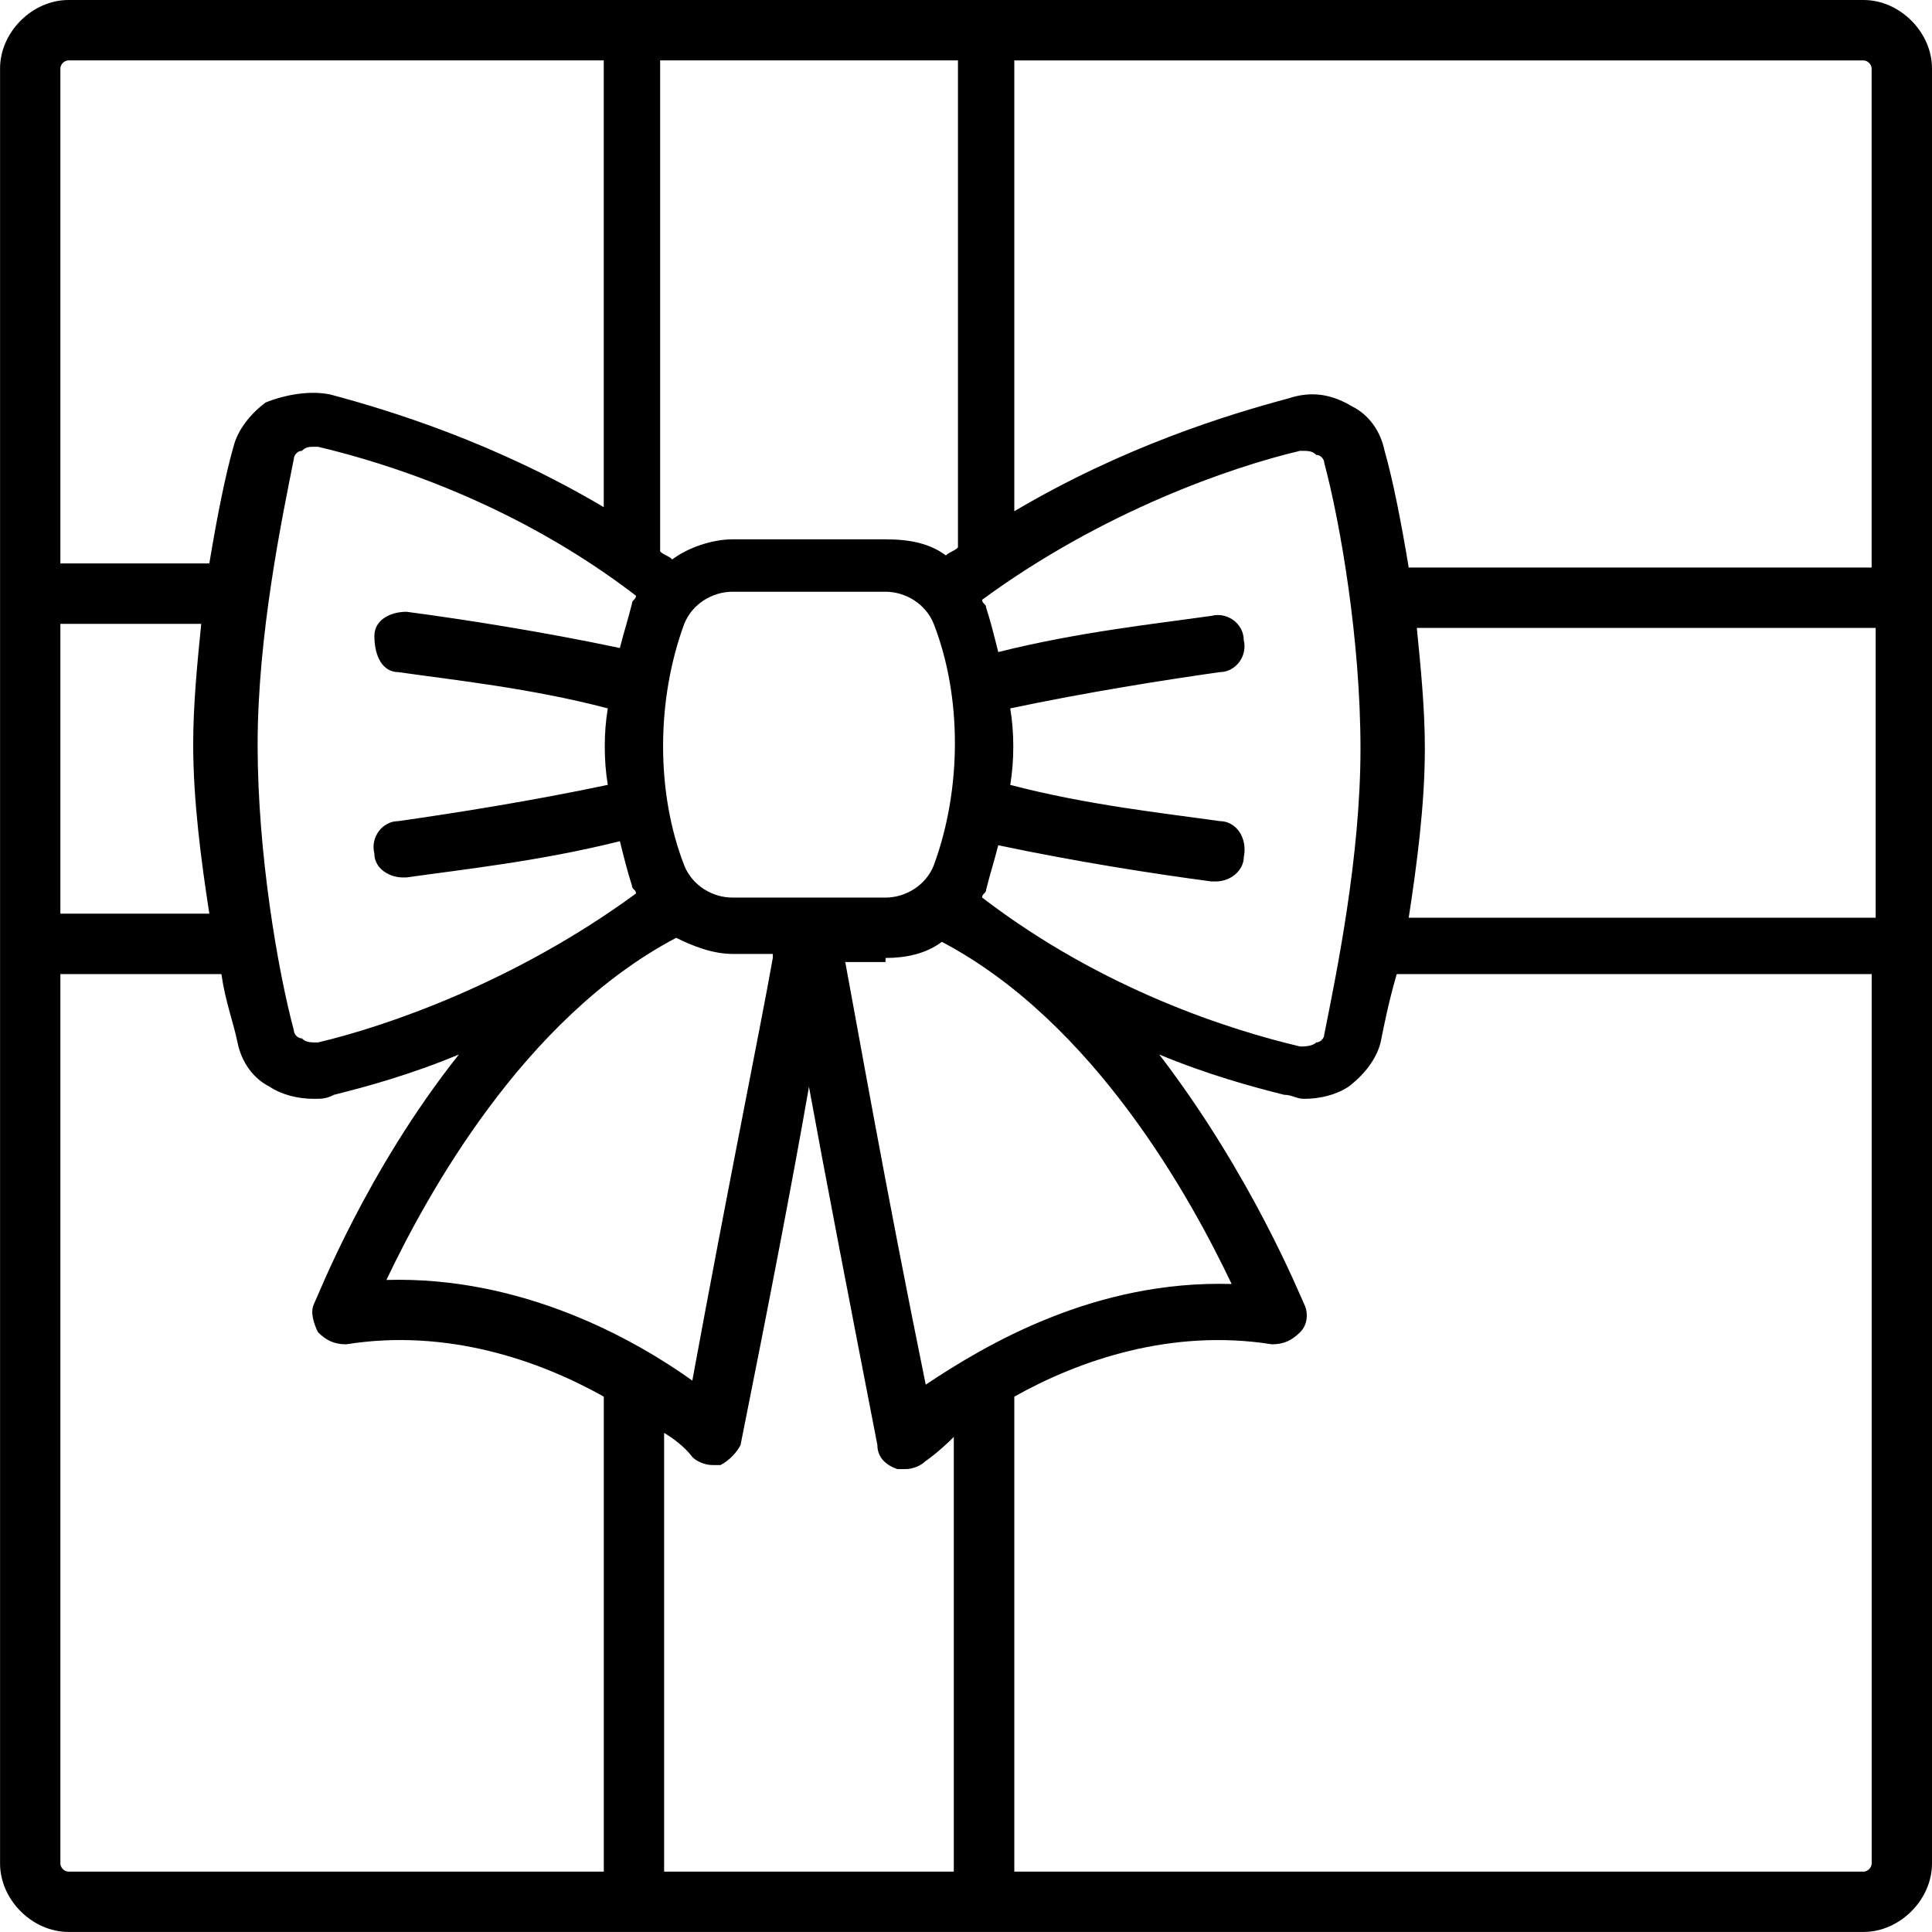<!-- Generated by IcoMoon.io -->
<svg version="1.1" xmlns="http://www.w3.org/2000/svg" width="32" height="32" viewBox="0 0 32 32">
<title>gift</title>
<path d="M30.867 0h-29.733c-0.6 0-1.133 0.533-1.133 1.133v29.733c0 0.6 0.533 1.133 1.133 1.133h29.733c0.6 0 1.133-0.533 1.133-1.133v-29.733c0-0.6-0.533-1.133-1.133-1.133zM20.2 13.6c-0.933-0.133-2.2-0.267-3.467-0.6 0.067-0.4 0.067-0.867 0-1.267 1.267-0.267 2.533-0.467 3.467-0.6 0.267 0 0.467-0.267 0.4-0.533 0-0.267-0.267-0.467-0.533-0.4-0.933 0.133-2.2 0.267-3.533 0.6-0.067-0.267-0.133-0.533-0.2-0.733 0-0.067-0.067-0.067-0.067-0.133 2-1.467 4.133-2.2 5.267-2.467 0.133 0 0.2 0 0.267 0.067 0.067 0 0.133 0.067 0.133 0.133 0.267 1 0.6 2.933 0.6 4.733s-0.4 3.733-0.6 4.733c0 0.067-0.067 0.133-0.133 0.133-0.067 0.067-0.2 0.067-0.267 0.067-1.133-0.267-3.267-0.933-5.267-2.467 0-0.067 0.067-0.067 0.067-0.133 0.067-0.267 0.133-0.467 0.2-0.733 1.267 0.267 2.533 0.467 3.533 0.6h0.067c0.267 0 0.467-0.2 0.467-0.4 0.067-0.333-0.133-0.6-0.4-0.6zM12.133 14.867c-0.333 0-0.667-0.2-0.8-0.533-0.467-1.2-0.467-2.733 0-4 0.133-0.333 0.467-0.533 0.8-0.533h2.533c0.333 0 0.667 0.2 0.8 0.533 0.467 1.2 0.467 2.733 0 4-0.133 0.333-0.467 0.533-0.8 0.533h-2.533zM12.8 15.867c-0.2 1.133-0.733 3.733-1.333 7-0.933-0.667-2.8-1.733-5.067-1.667 0.667-1.4 2.267-4.333 4.8-5.667 0.267 0.133 0.6 0.267 0.933 0.267h0.667v0.067zM14.667 15.867c0.333 0 0.667-0.067 0.933-0.267 2.533 1.333 4.133 4.267 4.8 5.667-2.267-0.067-4.067 1-5.067 1.667-0.667-3.267-1.133-5.933-1.333-7h0.667v-0.067zM11 1h4.867v8.067c-0.067 0.067-0.133 0.067-0.2 0.133-0.267-0.2-0.6-0.267-1-0.267h-2.533c-0.333 0-0.733 0.133-1 0.333-0.067-0.067-0.133-0.067-0.2-0.133v-8.133h0.067zM6.6 11.133c0.933 0.133 2.2 0.267 3.467 0.6-0.067 0.4-0.067 0.867 0 1.267-1.267 0.267-2.533 0.467-3.467 0.6-0.267 0-0.467 0.267-0.4 0.533 0 0.267 0.267 0.4 0.467 0.4h0.067c0.933-0.133 2.2-0.267 3.533-0.6 0.067 0.267 0.133 0.533 0.2 0.733 0 0.067 0.067 0.067 0.067 0.133-2 1.467-4.133 2.2-5.267 2.467-0.133 0-0.2 0-0.267-0.067-0.067 0-0.133-0.067-0.133-0.133-0.267-1-0.6-2.933-0.6-4.733s0.4-3.733 0.6-4.733c0-0.067 0.067-0.133 0.133-0.133 0.067-0.067 0.133-0.067 0.2-0.067h0.067c1.133 0.267 3.267 0.933 5.267 2.467 0 0.067-0.067 0.067-0.067 0.133-0.067 0.267-0.133 0.467-0.2 0.733-1.267-0.267-2.533-0.467-3.533-0.6-0.267 0-0.533 0.133-0.533 0.4 0 0.333 0.133 0.6 0.4 0.6zM1 1.133c0-0.067 0.067-0.133 0.133-0.133h8.867v7.4c-1.8-1.067-3.533-1.6-4.533-1.867-0.333-0.067-0.733 0-1.067 0.133-0.267 0.2-0.467 0.467-0.533 0.733-0.133 0.467-0.267 1.133-0.4 1.933h-2.467v-8.2zM1 10.333h2.333c-0.067 0.667-0.133 1.333-0.133 2 0 0.933 0.133 1.933 0.267 2.8h-2.467v-4.8zM10 31h-8.867c-0.067 0-0.133-0.067-0.133-0.133v-14.733h2.667c0.067 0.467 0.2 0.8 0.267 1.133s0.267 0.6 0.533 0.733c0.2 0.133 0.467 0.2 0.733 0.2 0.133 0 0.2 0 0.333-0.067 0.533-0.133 1.267-0.333 2.067-0.667-1.533 1.933-2.333 4-2.4 4.133s0 0.333 0.067 0.467c0.133 0.133 0.267 0.2 0.467 0.2 1.667-0.267 3.2 0.267 4.267 0.867v7.867zM15.867 31h-4.867v-7.267c0.333 0.2 0.467 0.4 0.467 0.4 0.067 0.067 0.2 0.133 0.333 0.133 0.067 0 0.133 0 0.133 0 0.133-0.067 0.267-0.2 0.333-0.333 0.467-2.333 0.867-4.4 1.133-5.933 0.267 1.467 0.667 3.533 1.133 5.933 0 0.2 0.133 0.333 0.333 0.4 0.067 0 0.133 0 0.133 0 0.133 0 0.267-0.067 0.333-0.133 0 0 0.2-0.133 0.467-0.4v7.2h0.067zM31 30.867c0 0.067-0.067 0.133-0.133 0.133h-14.067v-7.867c1.067-0.6 2.6-1.133 4.267-0.867 0.2 0 0.333-0.067 0.467-0.2s0.133-0.333 0.067-0.467c-0.067-0.133-0.867-2.133-2.4-4.133 0.8 0.333 1.533 0.533 2.067 0.667 0.133 0 0.2 0.067 0.333 0.067 0.267 0 0.533-0.067 0.733-0.2 0.267-0.2 0.467-0.467 0.533-0.733 0.067-0.333 0.133-0.667 0.267-1.133h7.867v14.733zM31 15.2h-7.667c0.133-0.867 0.267-1.867 0.267-2.8 0-0.667-0.067-1.333-0.133-2h7.6v4.8h-0.067zM31 9.4h-7.667c-0.133-0.8-0.267-1.467-0.4-1.933-0.067-0.333-0.267-0.6-0.533-0.733-0.333-0.2-0.667-0.267-1.067-0.133-1 0.267-2.733 0.8-4.533 1.867v-7.467h14.067c0.067 0 0.133 0.067 0.133 0.133v8.267z"></path>
</svg>
